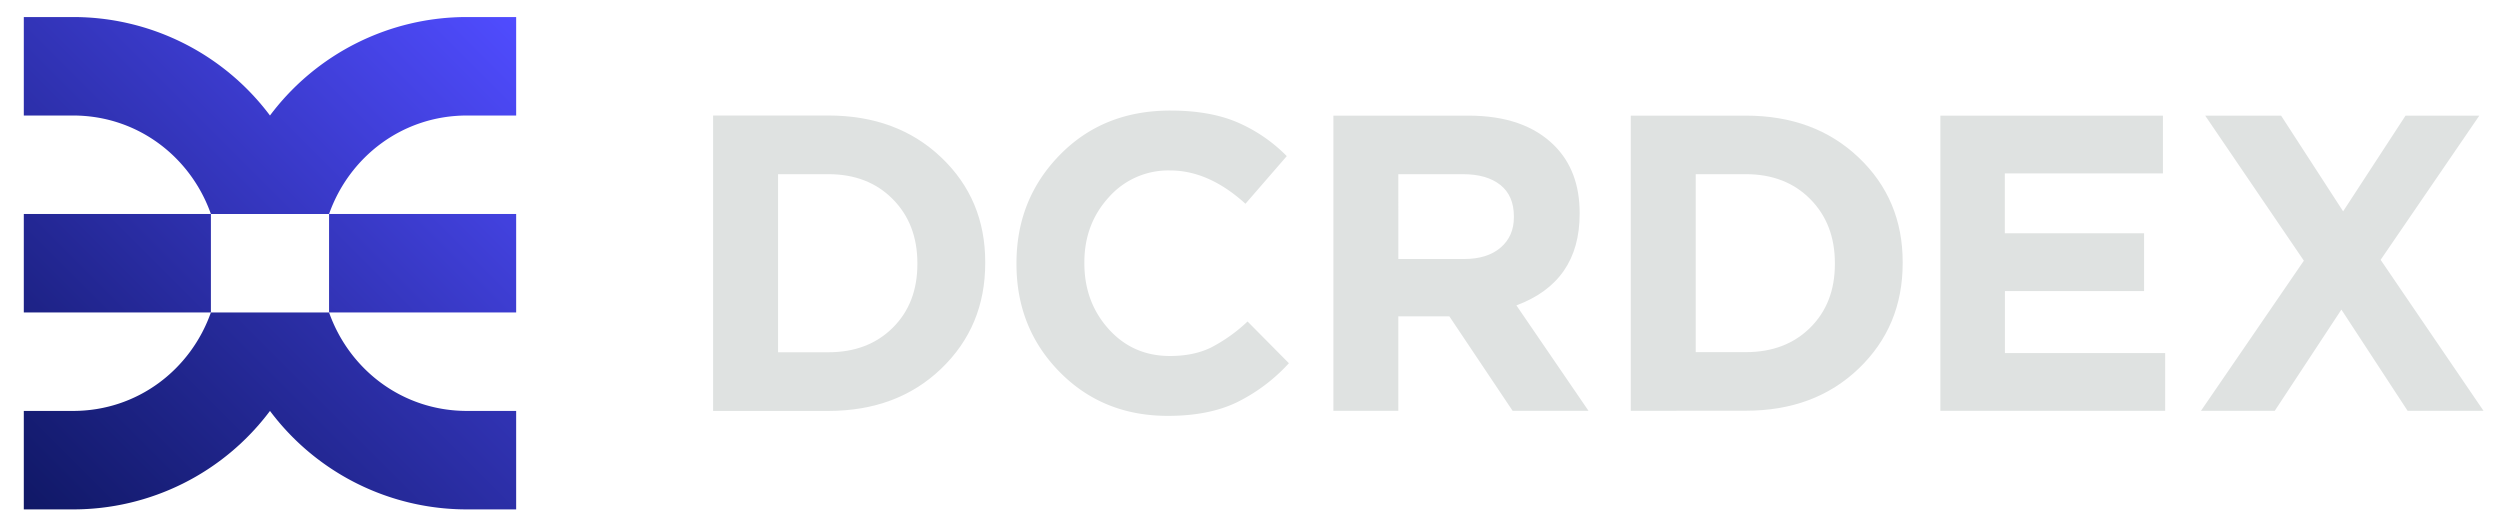 <svg height="280" viewBox="0 0 1351 280" width="1351" xmlns="http://www.w3.org/2000/svg" xmlns:xlink="http://www.w3.org/1999/xlink"><linearGradient id="a" gradientUnits="userSpaceOnUse" x1="66.076" x2="225.718" y1="115.636" y2="-44.006"><stop offset="0" stop-color="#2c2fa9"/><stop offset="1" stop-color="#504cff"/></linearGradient><linearGradient id="b" gradientUnits="userSpaceOnUse" x1="66.076" x2="225.718" y1="328.493" y2="168.851"><stop offset="0" stop-color="#101866"/><stop offset="1" stop-color="#3133b4"/></linearGradient><linearGradient id="c" gradientUnits="userSpaceOnUse" x1="189.804" x2="266.965" y1="180.818" y2="103.658"><stop offset="0" stop-color="#3133b4"/><stop offset="1" stop-color="#4342e0"/></linearGradient><linearGradient id="d" gradientUnits="userSpaceOnUse" x1="24.829" x2="101.989" y1="180.818" y2="103.669"><stop offset="0" stop-color="#1d2285"/><stop offset="1" stop-color="#2f31b0"/></linearGradient><g stroke-width="1.132"><path d="m278.932 9.208v53.214h-26.607c-34.759 0-63.54 22.214-74.5 53.214h-63.857c-10.96-31-39.741-53.214-74.5-53.214h-26.607v-53.214h26.607a132.843 132.843 0 0 1 106.428 53.214 132.843 132.843 0 0 1 106.428-53.214z" fill="url(#a)"/><path d="m252.325 222.065h26.607v53.214h-26.607a132.843 132.843 0 0 1 -106.428-53.214 132.843 132.843 0 0 1 -106.428 53.214h-26.607v-53.214h26.607c34.759 0 63.54-22.214 74.5-53.214h63.857c10.96 31 39.741 53.214 74.5 53.214z" fill="url(#b)"/><path d="m177.825 115.636h101.107v53.214h-101.107z" fill="url(#c)"/><path d="m12.861 115.636h101.107v53.214h-101.107z" fill="url(#d)"/><g fill="#dfe2e1"><path d="m385.361 222.065v-159.642h62.272q37.171 0 61.004 22.644 23.833 22.644 23.777 56.679v.453q0 34.204-23.777 57.018-23.777 22.814-61.004 22.848zm35.099-31.702h27.173q21.433 0 34.782-13.224 13.349-13.224 13.338-34.442v-.453q0-21.218-13.338-34.668-13.338-13.451-34.782-13.451h-27.173z"/><path d="m631.108 224.737q-35.099 0-58.445-23.697-23.346-23.697-23.358-58.343v-.453q0-34.623 23.471-58.57 23.471-23.946 59.702-23.924 21.195 0 36.004 6.272a84.339 84.339 0 0 1 26.89 18.342l-22.327 25.747q-19.836-18.002-40.76-18.002a42.888 42.888 0 0 0 -33.072 14.47q-13.224 14.47-13.224 35.212v.453q0 20.969 13.111 35.552 13.111 14.583 33.151 14.583 12.76 0 22.101-4.529a86.479 86.479 0 0 0 19.825-14.119l22.339 22.554a94.438 94.438 0 0 1 -28.373 21.252q-15.149 7.212-37.035 7.201z"/><path d="m720.564 221.997v-159.507h72.915q30.309 0 46.489 16.179 13.677 13.677 13.677 36.457v.453q0 36.706-34.182 49.455l38.96 56.962h-41.009l-34.182-51.04h-27.581v51.04zm35.099-82.029h35.552q12.534 0 19.712-6.159 7.178-6.159 7.178-16.406v-.453q0-11.152-7.291-16.983-7.291-5.831-20.289-5.842h-34.872z"/><path d="m881.271 221.997v-159.507h62.204q37.137 0 60.959 22.644 23.822 22.644 23.776 56.611v.453q0 34.182-23.776 56.973-23.777 22.792-60.959 22.78zm35.099-31.702h27.117q21.422 0 34.759-13.224 13.337-13.224 13.326-34.408v-.453q0-21.195-13.326-34.634-13.326-13.439-34.804-13.451h-27.071z"/><path d="m1048.579 221.997v-159.507h120.275v31.215h-85.448v32.359h75.258v31.215h-75.202v33.502h86.592v31.215z"/><path d="m1189.404 221.997 55.603-81.123-53.327-78.383h41.02l33.525 51.72 33.729-51.72h39.865l-53.327 77.93 55.592 81.576h-41.02l-35.778-54.686-36.005 54.686z"/></g></g></svg>